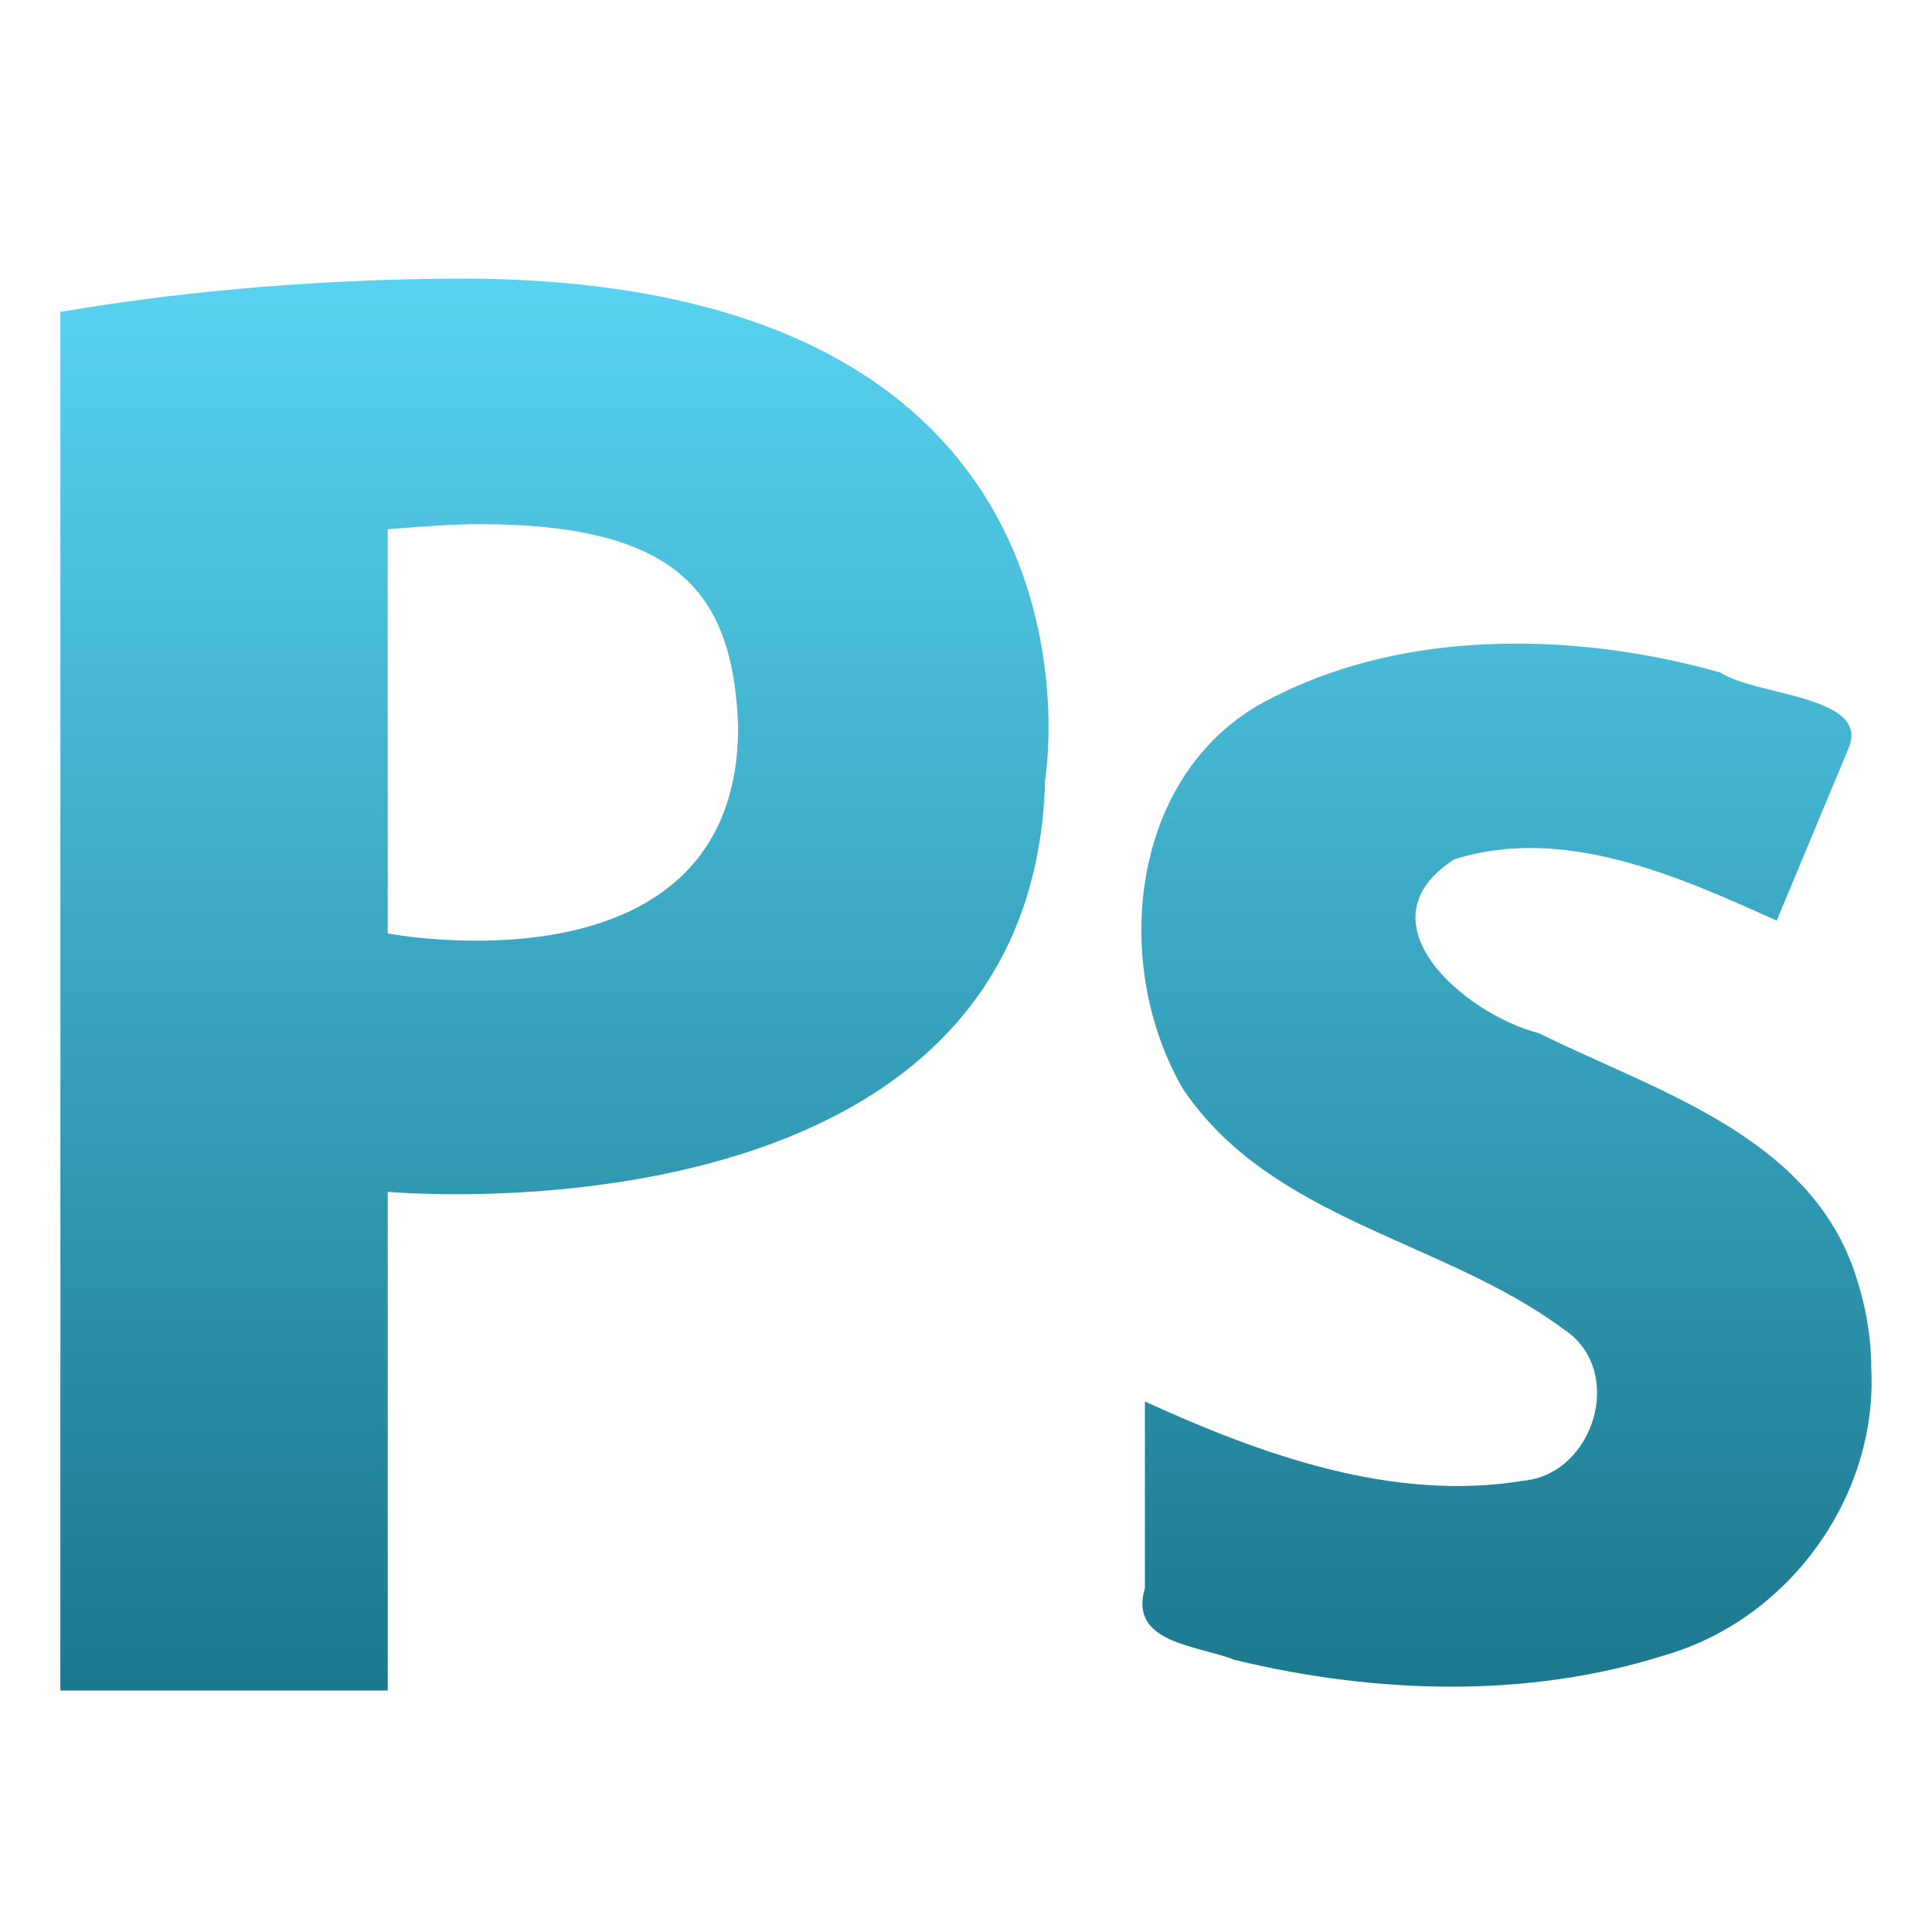 <svg xmlns="http://www.w3.org/2000/svg" xmlns:xlink="http://www.w3.org/1999/xlink" width="64px" height="64px" viewBox="0 0 64 64" version="1.1">
<defs>
<linearGradient id="linear0" gradientUnits="userSpaceOnUse" x1="0" y1="0" x2="0" y2="1" gradientTransform="matrix(60,0,0,46.771,2,9.229)">
<stop offset="0" style="stop-color:#58d2f0;stop-opacity:1;"/>
<stop offset="1" style="stop-color:#1b788f;stop-opacity:1;"/>
</linearGradient>
</defs>
<g id="surface1">
<path style=" stroke:none;fill-rule:nonzero;fill:url(#linear0);" d="M 14.879 9.23 C 11.309 9.262 6.812 9.512 2 10.332 L 2 56 L 12.844 56 L 12.844 39.48 C 12.844 39.48 34.215 41.457 34.621 25.84 C 34.621 25.84 37.438 9.047 14.879 9.23 Z M 15.98 17.363 C 22.562 17.391 24.281 19.723 24.453 24.059 C 24.453 33.145 12.844 30.922 12.844 30.922 L 12.844 17.531 C 13.996 17.441 15.043 17.359 15.98 17.363 Z M 49.191 21.344 C 46.562 21.465 43.965 22.078 41.652 23.379 C 37.375 25.902 36.84 32.062 39.199 36.09 C 42.141 40.438 47.812 41.062 51.824 44.051 C 53.855 45.406 52.809 48.832 50.465 49.051 C 46.145 49.762 41.809 48.199 37.926 46.426 L 37.926 52.609 C 37.387 54.441 39.637 54.488 40.891 54.984 C 45.551 56.113 50.605 56.285 55.207 54.812 C 59.281 53.613 62.207 49.559 61.988 45.324 C 61.988 44.191 61.77 43.094 61.395 42.02 C 59.793 37.574 54.812 36.125 50.973 34.223 C 48.535 33.598 44.941 30.547 48.176 28.465 C 51.812 27.324 55.574 29.02 58.855 30.496 L 61.223 24.816 C 62.02 23.035 58.172 23.062 56.988 22.277 C 54.496 21.574 51.828 21.223 49.191 21.344 Z M 49.191 21.344 "/>
</g>
</svg>
